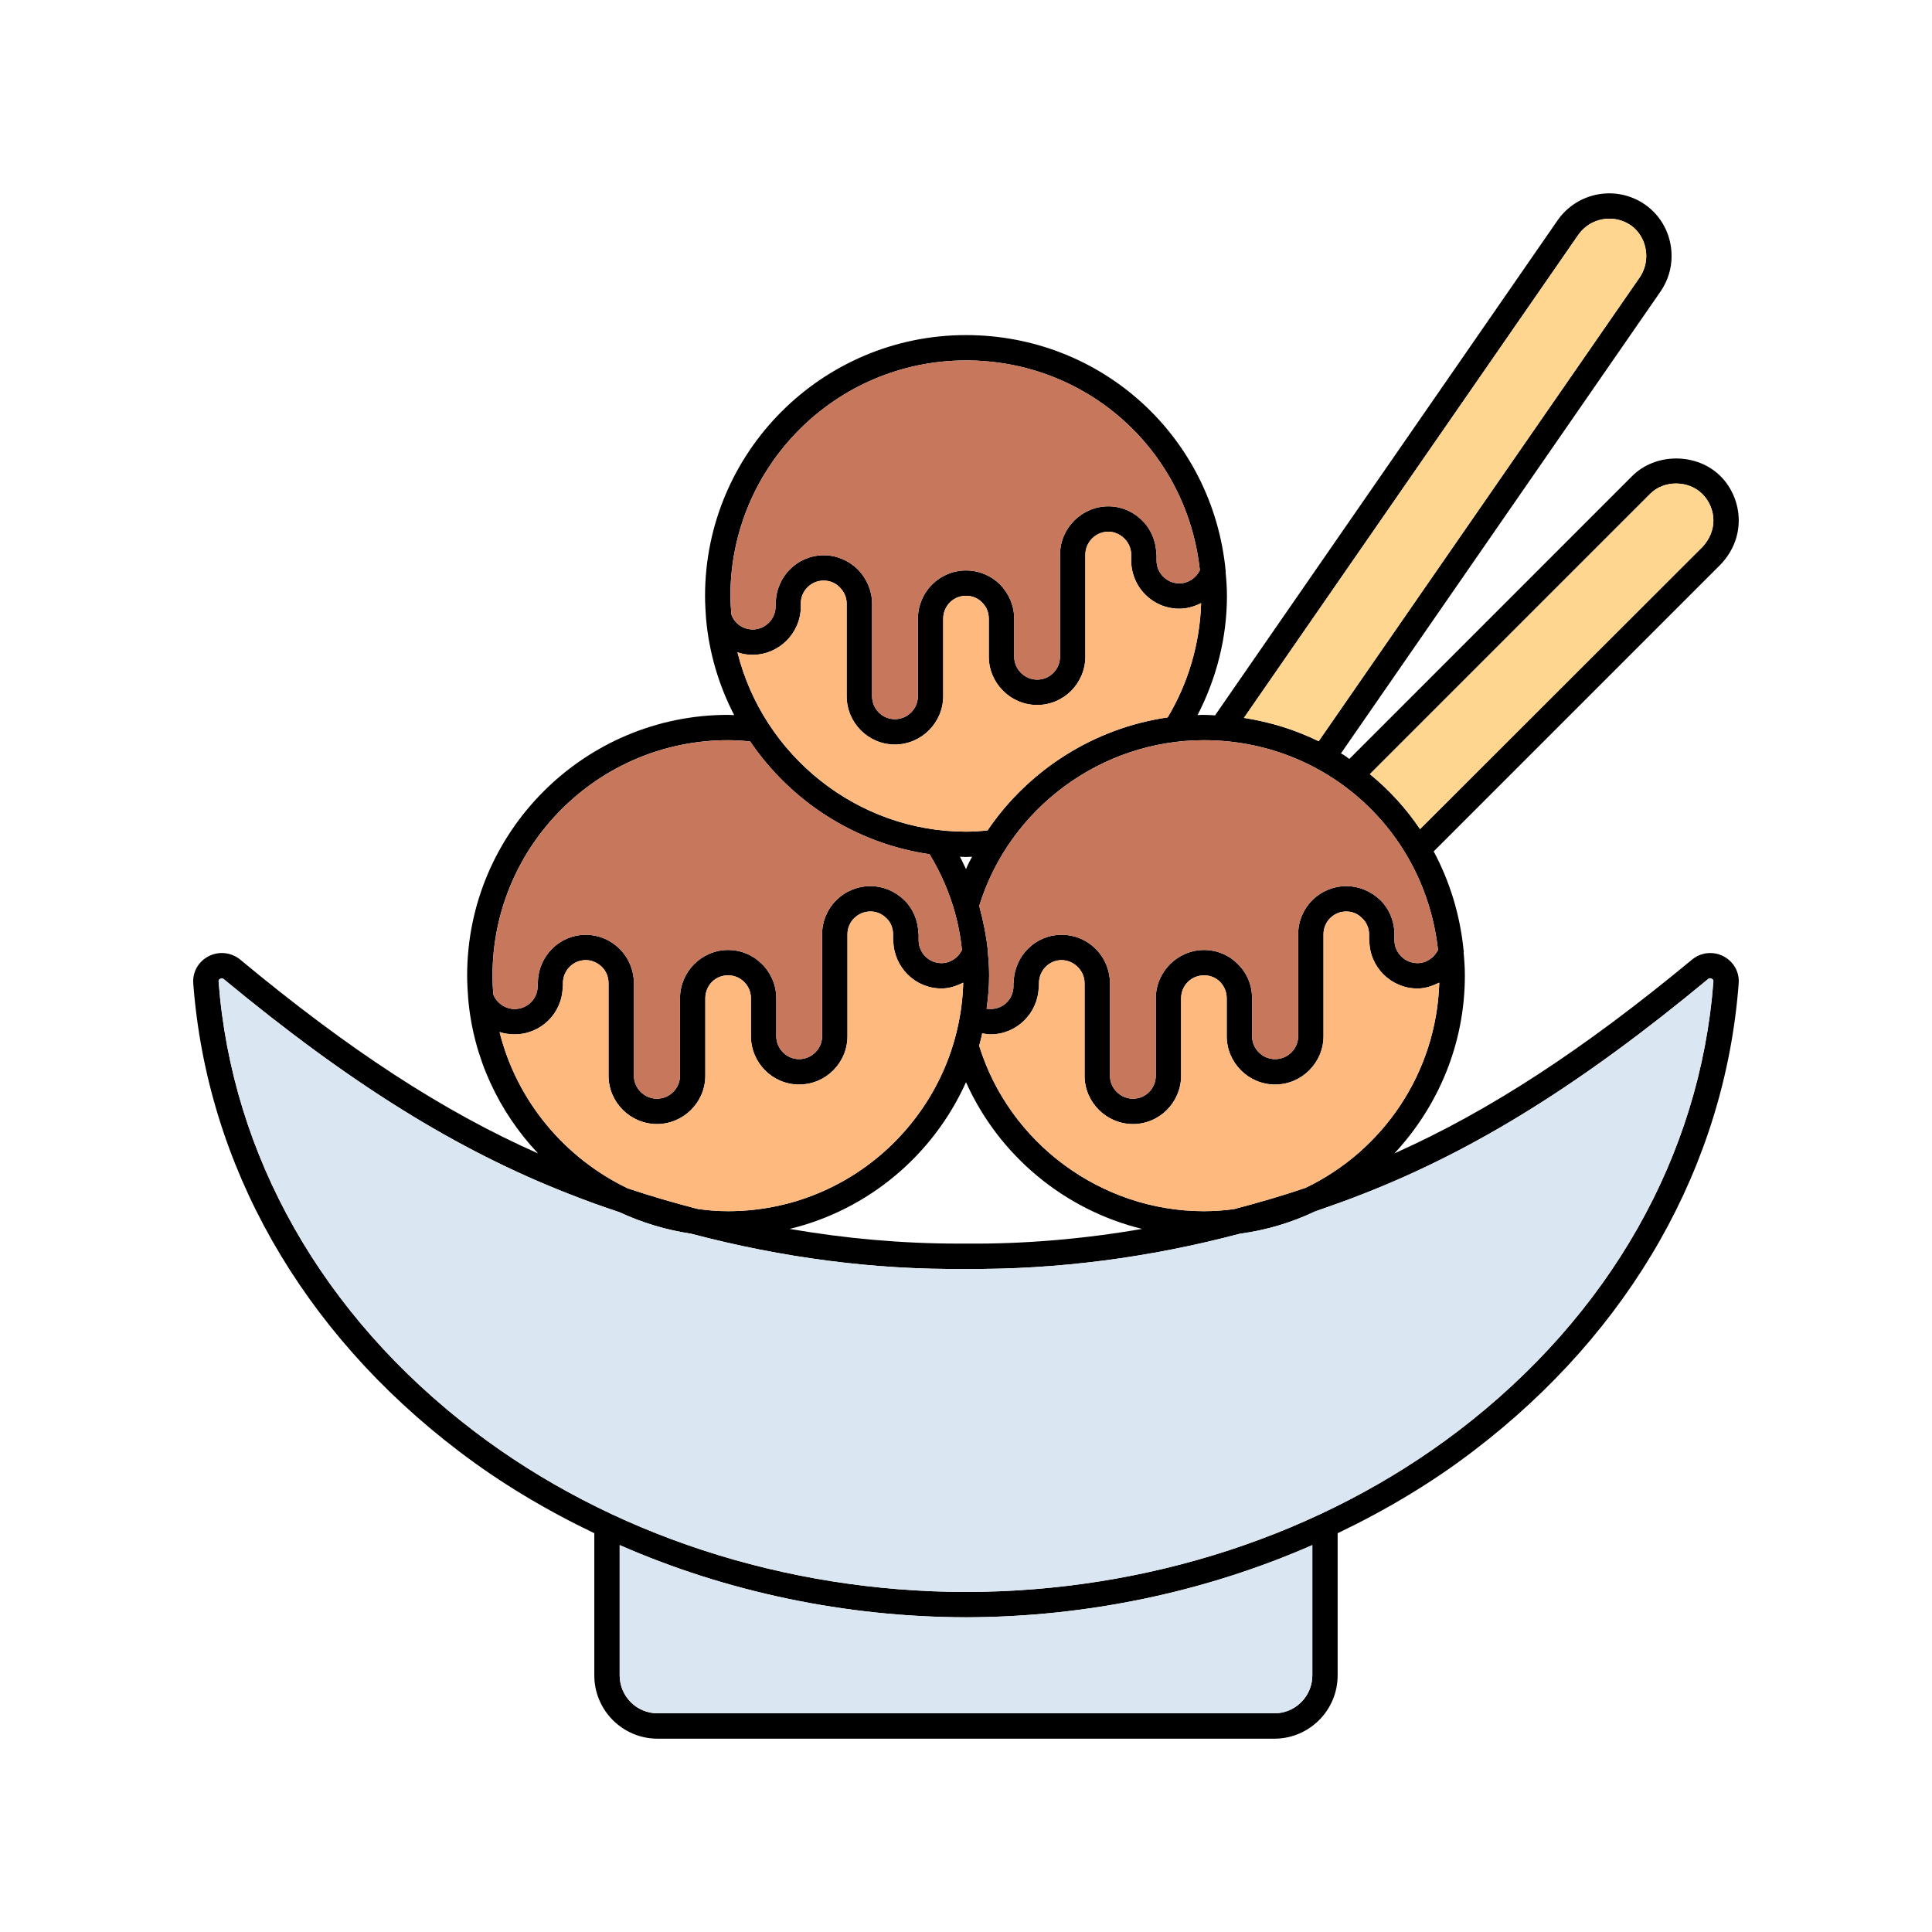 <svg id="Layer_1" enable-background="new 0 0 100 100" viewBox="0 0 100 100" xmlns="http://www.w3.org/2000/svg"><g><path d="m89.21 49.498c-.525-.275-1.154-.21-1.613.157-5.639 4.669-10.491 7.842-15.422 10.045 2.256-2.426 3.646-5.652 3.646-9.206 0-.407-.026-.8-.066-1.207 0 0 .013-.013.013-.026v-.013c0-.026-.013-.039-.013-.065-.184-1.849-.721-3.567-1.547-5.115l14.845-14.845c.603-.629.944-1.429.944-2.282 0-.852-.341-1.692-.944-2.295-1.22-1.22-3.37-1.22-4.577 0l-14.635 14.637c-.144-.105-.275-.21-.433-.288l16.549-23.919c.367-.538.564-1.167.564-1.823 0-1.075-.511-2.072-1.39-2.675-1.469-1.01-3.488-.643-4.511.826l-17.73 25.624c-.197-.013-.38-.026-.577-.026-.105 0-.21 0-.328.013.984-1.915 1.521-4.013 1.521-6.163 0-.406-.026-.813-.066-1.207v-.092c-.667-6.964-6.437-12.209-13.44-12.209-7.449 0-13.507 6.058-13.507 13.507 0 .393.026.787.052 1.167.157 1.783.669 3.475 1.456 4.996-.105 0-.21-.013-.315-.013-7.449 0-13.507 6.058-13.507 13.494 0 .393.026.787.052 1.167.262 3.108 1.6 5.901 3.619 8.039-4.944-2.19-9.796-5.363-15.448-10.058-.459-.354-1.088-.42-1.613-.144-.524.275-.826.813-.787 1.39.708 9.416 5.586 18.018 13.743 24.221 2.164 1.652 4.524 3.055 7.016 4.249v7.357c0 1.81 1.469 3.278 3.278 3.278h31.919c1.81 0 3.278-1.469 3.278-3.278v-7.357c2.492-1.193 4.852-2.596 7.016-4.249 8.157-6.203 13.035-14.805 13.743-24.221.041-.578-.261-1.115-.785-1.391zm-21.638 11.986c-1.233.42-2.465.774-3.711 1.102-.498.065-1.023.105-1.547.105-5.311 0-10.071-3.515-11.632-8.563.052-.21.118-.42.157-.643.144.026.288.053.433.053 1.351 0 2.452-1.088 2.492-2.439 0-.013.013-.039.013-.053v-.157c0-.656.525-1.193 1.167-1.193.315 0 .616.131.839.354s.354.525.354.839v4.787c0 1.377 1.128 2.505 2.505 2.505s2.492-1.128 2.492-2.505v-4c0-.669.525-1.193 1.193-1.193.315 0 .603.118.826.341.223.236.341.524.341.852v1.954c0 1.377 1.128 2.505 2.505 2.505s2.505-1.128 2.505-2.505v-5.272c0-.656.525-1.18 1.18-1.18.315 0 .603.118.839.367.21.197.341.511.341.813v.302c0 .013.013.026.013.039.013 1.364 1.128 2.465 2.492 2.465.407 0 .774-.131 1.128-.302-.145 4.681-2.925 8.707-6.925 10.622zm-8.458 2.124c-3.042.524-6.085.787-9.114.76h-.42c-2.898 0-5.822-.262-8.707-.76 4.078-.984 7.435-3.829 9.127-7.593 1.705 3.803 5.101 6.61 9.114 7.593zm-9.429-19.264c.105 0 .21.013.315.013s.21-.013.315-.013c-.118.21-.223.42-.315.643-.105-.21-.197-.433-.315-.643zm35.722-18.778c.708-.721 1.993-.721 2.715.013.354.354.564.852.564 1.364 0 .498-.21.984-.564 1.364l-14.622 14.608c-.721-1.075-1.6-2.033-2.596-2.846zm-3.711-13.416c.616-.879 1.823-1.088 2.701-.498.511.354.813.957.813 1.6 0 .393-.118.774-.328 1.089l-16.628 24.024c-1.206-.59-2.505-.997-3.869-1.207zm-19.382 26.162c6.268 0 11.435 4.642 12.117 10.858-.21.406-.603.682-1.062.682-.656 0-1.193-.538-1.193-1.193v-.341c-.013-.656-.275-1.285-.721-1.718-.485-.472-1.115-.734-1.77-.734-1.377 0-2.492 1.115-2.492 2.491v5.272c0 .656-.538 1.193-1.193 1.193-.656 0-1.193-.538-1.193-1.193v-1.954c0-.669-.249-1.298-.734-1.77-.459-.472-1.088-.734-1.744-.734-1.377 0-2.505 1.128-2.505 2.505v4c0 .656-.524 1.193-1.18 1.193s-1.193-.538-1.193-1.193v-4.787c0-.656-.262-1.298-.734-1.77s-1.102-.734-1.77-.734c-1.351 0-2.439 1.089-2.478 2.439 0 .026-.013.039-.013.065v.157c0 .656-.525 1.18-1.18 1.18-.079 0-.144-.013-.21-.013.079-.564.131-1.128.131-1.718 0-.407-.026-.813-.066-1.207 0-.013 0-.026 0-.026v-.052c-.079-.8-.249-1.574-.446-2.321 1.557-5.062 6.318-8.577 11.629-8.577zm-1.876-1.18c-3.803.551-7.199 2.714-9.324 5.849-.367.039-.734.065-1.114.065-5.639 0-10.504-3.947-11.829-9.284.249.092.511.131.787.131 1.351 0 2.465-1.101 2.492-2.452v-.21c0-.656.538-1.18 1.18-1.18.315 0 .616.118.839.354.223.223.354.524.354.826v4.8c0 1.377 1.115 2.505 2.492 2.505s2.505-1.128 2.505-2.505v-4c0-.669.525-1.193 1.18-1.193.315 0 .616.118.826.341.236.223.354.525.354.852v1.954c0 1.377 1.128 2.505 2.505 2.505s2.492-1.128 2.492-2.505v-5.272c0-.656.538-1.193 1.193-1.193.302 0 .603.131.839.367.21.21.341.511.341.826v.341c.026 1.364 1.128 2.452 2.492 2.452.407 0 .787-.118 1.128-.288-.066 2.085-.656 4.117-1.732 5.914zm-22.581-5.324c-.026-.315-.052-.63-.052-.957 0-6.727 5.468-12.196 12.196-12.196 6.268 0 11.435 4.655 12.104 10.858-.197.406-.603.682-1.062.682-.643 0-1.18-.525-1.18-1.18v-.302c0-.013-.013-.026-.013-.053-.013-.643-.275-1.272-.721-1.705-.472-.485-1.102-.747-1.757-.747-1.377 0-2.505 1.128-2.505 2.505v5.272c0 .656-.525 1.193-1.18 1.193s-1.193-.538-1.193-1.193v-1.954c0-.669-.262-1.298-.734-1.783-.472-.459-1.088-.721-1.757-.721-1.377 0-2.492 1.115-2.492 2.505v4c0 .656-.538 1.193-1.193 1.193s-1.18-.538-1.18-1.193v-4.8c0-.643-.275-1.285-.734-1.757-.485-.472-1.102-.734-1.77-.734-1.351 0-2.452 1.089-2.478 2.452 0 .013-.013.026-.013.039v.17c0 .643-.538 1.18-1.18 1.18-.503-.001-.949-.315-1.106-.774zm-12.327 19.657c-.026-.315-.039-.643-.039-.97 0-6.714 5.468-12.183 12.196-12.183.38 0 .761.026 1.141.065 2.098 3.095 5.455 5.285 9.284 5.836.918 1.508 1.495 3.173 1.679 4.957-.197.406-.603.682-1.062.682-.656 0-1.18-.538-1.18-1.193v-.302c0-.013-.013-.026-.013-.039-.013-.656-.275-1.285-.721-1.718-.485-.472-1.102-.734-1.757-.734-1.39 0-2.505 1.115-2.505 2.491v5.272c0 .656-.538 1.193-1.193 1.193-.643 0-1.18-.538-1.18-1.193v-1.954c0-.669-.262-1.298-.734-1.77s-1.088-.734-1.757-.734c-1.377 0-2.492 1.128-2.492 2.505v4c0 .656-.538 1.193-1.193 1.193s-1.193-.538-1.193-1.193v-4.787c0-.656-.262-1.298-.734-1.77s-1.102-.734-1.757-.734c-1.351 0-2.452 1.089-2.478 2.452-.013.013-.013.026-.013.053v.157c0 .656-.538 1.18-1.193 1.18-.49-.001-.936-.316-1.106-.762zm.328 1.954c.249.079.511.118.774.118 1.364 0 2.465-1.088 2.492-2.439 0-.026.013-.039.013-.053v-.157c0-.656.524-1.193 1.18-1.193.315 0 .603.131.839.354.223.223.341.525.341.839v4.787c0 1.377 1.128 2.505 2.505 2.505s2.505-1.128 2.505-2.505v-4c0-.669.511-1.193 1.18-1.193.315 0 .603.118.826.341.236.236.354.524.354.852v1.954c0 1.377 1.115 2.505 2.492 2.505 1.39 0 2.505-1.128 2.505-2.505v-5.272c0-.656.538-1.18 1.193-1.18.302 0 .603.118.839.367.21.197.328.511.328.813v.302c0 .013.013.026.013.039.026 1.364 1.128 2.465 2.492 2.465.407 0 .787-.131 1.128-.302-.184 6.557-5.573 11.829-12.169 11.829-.538 0-1.062-.039-1.587-.118-1.207-.315-2.4-.656-3.606-1.062-3.254-1.56-5.745-4.511-6.637-8.091zm42.068 33.295c0 1.089-.879 1.967-1.967 1.967h-31.918c-1.088 0-1.967-.879-1.967-1.967v-6.74c5.508 2.413 11.645 3.724 17.926 3.737 6.281-.013 12.419-1.324 17.926-3.737zm7.541-12.641c-7.029 5.35-16.065 8.314-25.467 8.327-9.402-.013-18.438-2.977-25.467-8.327-7.842-5.98-12.537-14.255-13.219-23.277 0-.066.026-.105.079-.131.026-.013.066-.026.092-.026s.052 0 .079.026c6.557 5.429 12.078 8.865 17.887 11.133.865.341 1.731.656 2.61.944 1.154.538 2.4.918 3.711 1.115 4.721 1.246 9.481 1.875 14.228 1.823 4.708.039 9.468-.577 14.176-1.823 1.377-.184 2.675-.577 3.895-1.154.826-.289 1.652-.577 2.478-.905 5.809-2.269 11.33-5.704 17.874-11.133.066-.053.144-.026.184 0 .052.026.079.066.079.131-.683 9.022-5.377 17.297-13.219 23.277z"/><path d="m88.685 26.943c0 .498-.21.984-.564 1.364l-14.621 14.608c-.721-1.075-1.6-2.033-2.596-2.846l14.504-14.504c.708-.721 1.993-.721 2.715.013.352.355.562.853.562 1.365z" fill="#fed690"/><path d="m85.21 13.252c0 .393-.118.774-.328 1.089l-16.628 24.024c-1.206-.59-2.505-.997-3.869-1.207l17.31-25.008c.616-.879 1.823-1.088 2.701-.498.512.354.814.957.814 1.6z" fill="#fed690"/><path d="m62.104 29.513c-.197.406-.603.682-1.062.682-.643 0-1.18-.525-1.18-1.18v-.302c0-.013-.013-.026-.013-.053-.013-.643-.275-1.272-.721-1.705-.472-.485-1.102-.747-1.757-.747-1.377 0-2.505 1.128-2.505 2.505v5.272c0 .656-.525 1.193-1.18 1.193s-1.193-.538-1.193-1.193v-1.954c0-.669-.262-1.298-.734-1.783-.472-.459-1.088-.721-1.757-.721-1.377 0-2.492 1.115-2.492 2.505v4c0 .656-.538 1.193-1.193 1.193s-1.18-.538-1.18-1.193v-4.8c0-.643-.275-1.285-.734-1.757-.485-.472-1.102-.734-1.77-.734-1.351 0-2.452 1.089-2.478 2.452 0 .013-.013.026-.013.039v.17c0 .643-.538 1.18-1.18 1.18-.498 0-.944-.315-1.102-.774-.026-.315-.052-.63-.052-.957 0-6.727 5.468-12.196 12.196-12.196 6.264 0 11.431 4.655 12.1 10.858z" fill="#c7775c"/><path d="m62.169 31.218c-.066 2.085-.656 4.118-1.731 5.914-3.803.551-7.199 2.714-9.324 5.849-.367.039-.734.065-1.114.065-5.639 0-10.504-3.947-11.829-9.284.249.092.511.131.787.131 1.351 0 2.465-1.101 2.492-2.452v-.21c0-.656.538-1.18 1.18-1.18.315 0 .616.118.839.354.223.223.354.524.354.826v4.8c0 1.377 1.115 2.505 2.492 2.505s2.505-1.128 2.505-2.505v-4c0-.669.525-1.193 1.18-1.193.315 0 .616.118.826.341.236.223.354.525.354.852v1.954c0 1.377 1.128 2.505 2.505 2.505s2.492-1.128 2.492-2.505v-5.272c0-.656.538-1.193 1.193-1.193.302 0 .603.131.839.367.21.21.341.511.341.826v.341c.026 1.364 1.128 2.452 2.492 2.452.406 0 .787-.118 1.127-.288z" fill="#fdb97e"/><path d="m49.79 49.17c-.197.406-.603.682-1.062.682-.656 0-1.18-.538-1.18-1.193v-.302c0-.013-.013-.026-.013-.039-.013-.656-.275-1.285-.721-1.718-.485-.472-1.102-.734-1.757-.734-1.39 0-2.505 1.115-2.505 2.491v5.272c0 .656-.538 1.193-1.193 1.193-.643 0-1.18-.538-1.18-1.193v-1.954c0-.669-.262-1.298-.734-1.77s-1.088-.734-1.757-.734c-1.377 0-2.492 1.128-2.492 2.505v4c0 .656-.538 1.193-1.193 1.193s-1.193-.538-1.193-1.193v-4.787c0-.656-.262-1.298-.734-1.77s-1.102-.734-1.757-.734c-1.351 0-2.452 1.089-2.478 2.452-.013.013-.013.026-.013.053v.157c0 .656-.538 1.18-1.193 1.18-.485 0-.931-.315-1.101-.761-.026-.315-.039-.643-.039-.97 0-6.714 5.468-12.183 12.196-12.183.38 0 .761.026 1.141.065 2.098 3.095 5.455 5.285 9.284 5.836.914 1.507 1.491 3.173 1.674 4.956z" fill="#c7775c"/><path d="m74.496 50.862c-.144 4.681-2.924 8.707-6.924 10.622-1.233.42-2.465.774-3.711 1.102-.498.065-1.023.105-1.547.105-5.311 0-10.071-3.515-11.632-8.563.052-.21.118-.42.157-.643.144.026.288.053.433.053 1.351 0 2.452-1.088 2.492-2.439 0-.013.013-.039.013-.053v-.157c0-.656.525-1.193 1.167-1.193.315 0 .616.131.839.354s.354.525.354.839v4.787c0 1.377 1.128 2.505 2.505 2.505s2.492-1.128 2.492-2.505v-4c0-.669.525-1.193 1.193-1.193.315 0 .603.118.826.341.223.236.341.524.341.852v1.954c0 1.377 1.128 2.505 2.505 2.505s2.505-1.128 2.505-2.505v-5.272c0-.656.525-1.18 1.18-1.18.315 0 .603.118.839.367.21.197.341.511.341.813v.302c0 .013.013.026.013.039.013 1.364 1.128 2.465 2.492 2.465.406-.001.773-.132 1.127-.302z" fill="#fdb97e"/><path d="m74.431 49.17c-.21.406-.603.682-1.062.682-.656 0-1.193-.538-1.193-1.193v-.341c-.013-.656-.275-1.285-.721-1.718-.485-.472-1.115-.734-1.77-.734-1.377 0-2.492 1.115-2.492 2.491v5.272c0 .656-.538 1.193-1.193 1.193-.656 0-1.193-.538-1.193-1.193v-1.954c0-.669-.249-1.298-.734-1.77-.459-.472-1.088-.734-1.744-.734-1.377 0-2.505 1.128-2.505 2.505v4c0 .656-.524 1.193-1.18 1.193s-1.193-.538-1.193-1.193v-4.787c0-.656-.262-1.298-.734-1.77s-1.102-.734-1.77-.734c-1.351 0-2.439 1.089-2.478 2.439 0 .026-.013.039-.013.065v.157c0 .656-.525 1.18-1.18 1.18-.079 0-.144-.013-.21-.013.079-.564.131-1.128.131-1.718 0-.407-.026-.813-.066-1.207 0-.013 0-.026 0-.026v-.052c-.079-.8-.249-1.574-.446-2.321 1.561-5.062 6.321-8.576 11.632-8.576 6.265-.001 11.432 4.641 12.114 10.857z" fill="#c7775c"/><path d="m49.856 50.862c-.184 6.557-5.573 11.829-12.169 11.829-.538 0-1.062-.039-1.587-.118-1.207-.315-2.4-.656-3.606-1.062-3.252-1.56-5.744-4.511-6.635-8.091.249.079.511.118.774.118 1.364 0 2.465-1.088 2.492-2.439 0-.026.013-.039.013-.053v-.157c0-.656.524-1.193 1.18-1.193.315 0 .603.131.839.354.223.223.341.525.341.839v4.787c0 1.377 1.128 2.505 2.505 2.505s2.505-1.128 2.505-2.505v-4c0-.669.511-1.193 1.18-1.193.315 0 .603.118.826.341.236.236.354.524.354.852v1.954c0 1.377 1.115 2.505 2.492 2.505 1.39 0 2.505-1.128 2.505-2.505v-5.272c0-.656.538-1.18 1.193-1.18.302 0 .603.118.839.367.21.197.328.511.328.813v.302c0 .013.013.026.013.039.026 1.364 1.128 2.465 2.492 2.465.405-.001.785-.132 1.126-.302z" fill="#fdb97e"/><g fill="#dae6f1"><path d="m88.685 50.796c-.682 9.022-5.377 17.297-13.219 23.277-7.028 5.35-16.064 8.314-25.466 8.327-9.402-.013-18.438-2.977-25.467-8.327-7.842-5.98-12.537-14.255-13.219-23.277 0-.066.026-.105.079-.131.026-.013.066-.026.092-.026s.052 0 .079.026c6.557 5.429 12.078 8.865 17.887 11.133.865.341 1.731.656 2.61.944 1.154.538 2.4.918 3.711 1.115 4.721 1.246 9.481 1.875 14.228 1.823 4.708.039 9.468-.577 14.176-1.823 1.377-.184 2.675-.577 3.895-1.154.826-.289 1.652-.577 2.478-.905 5.809-2.269 11.33-5.704 17.874-11.133.066-.053.144-.026.184 0 .052.026.078.066.078.131z"/><path d="m67.926 79.974v6.74c0 1.089-.879 1.967-1.967 1.967h-31.918c-1.088 0-1.967-.879-1.967-1.967v-6.74c5.508 2.413 11.645 3.724 17.926 3.737 6.281-.013 12.419-1.324 17.926-3.737z"/></g></g></svg>